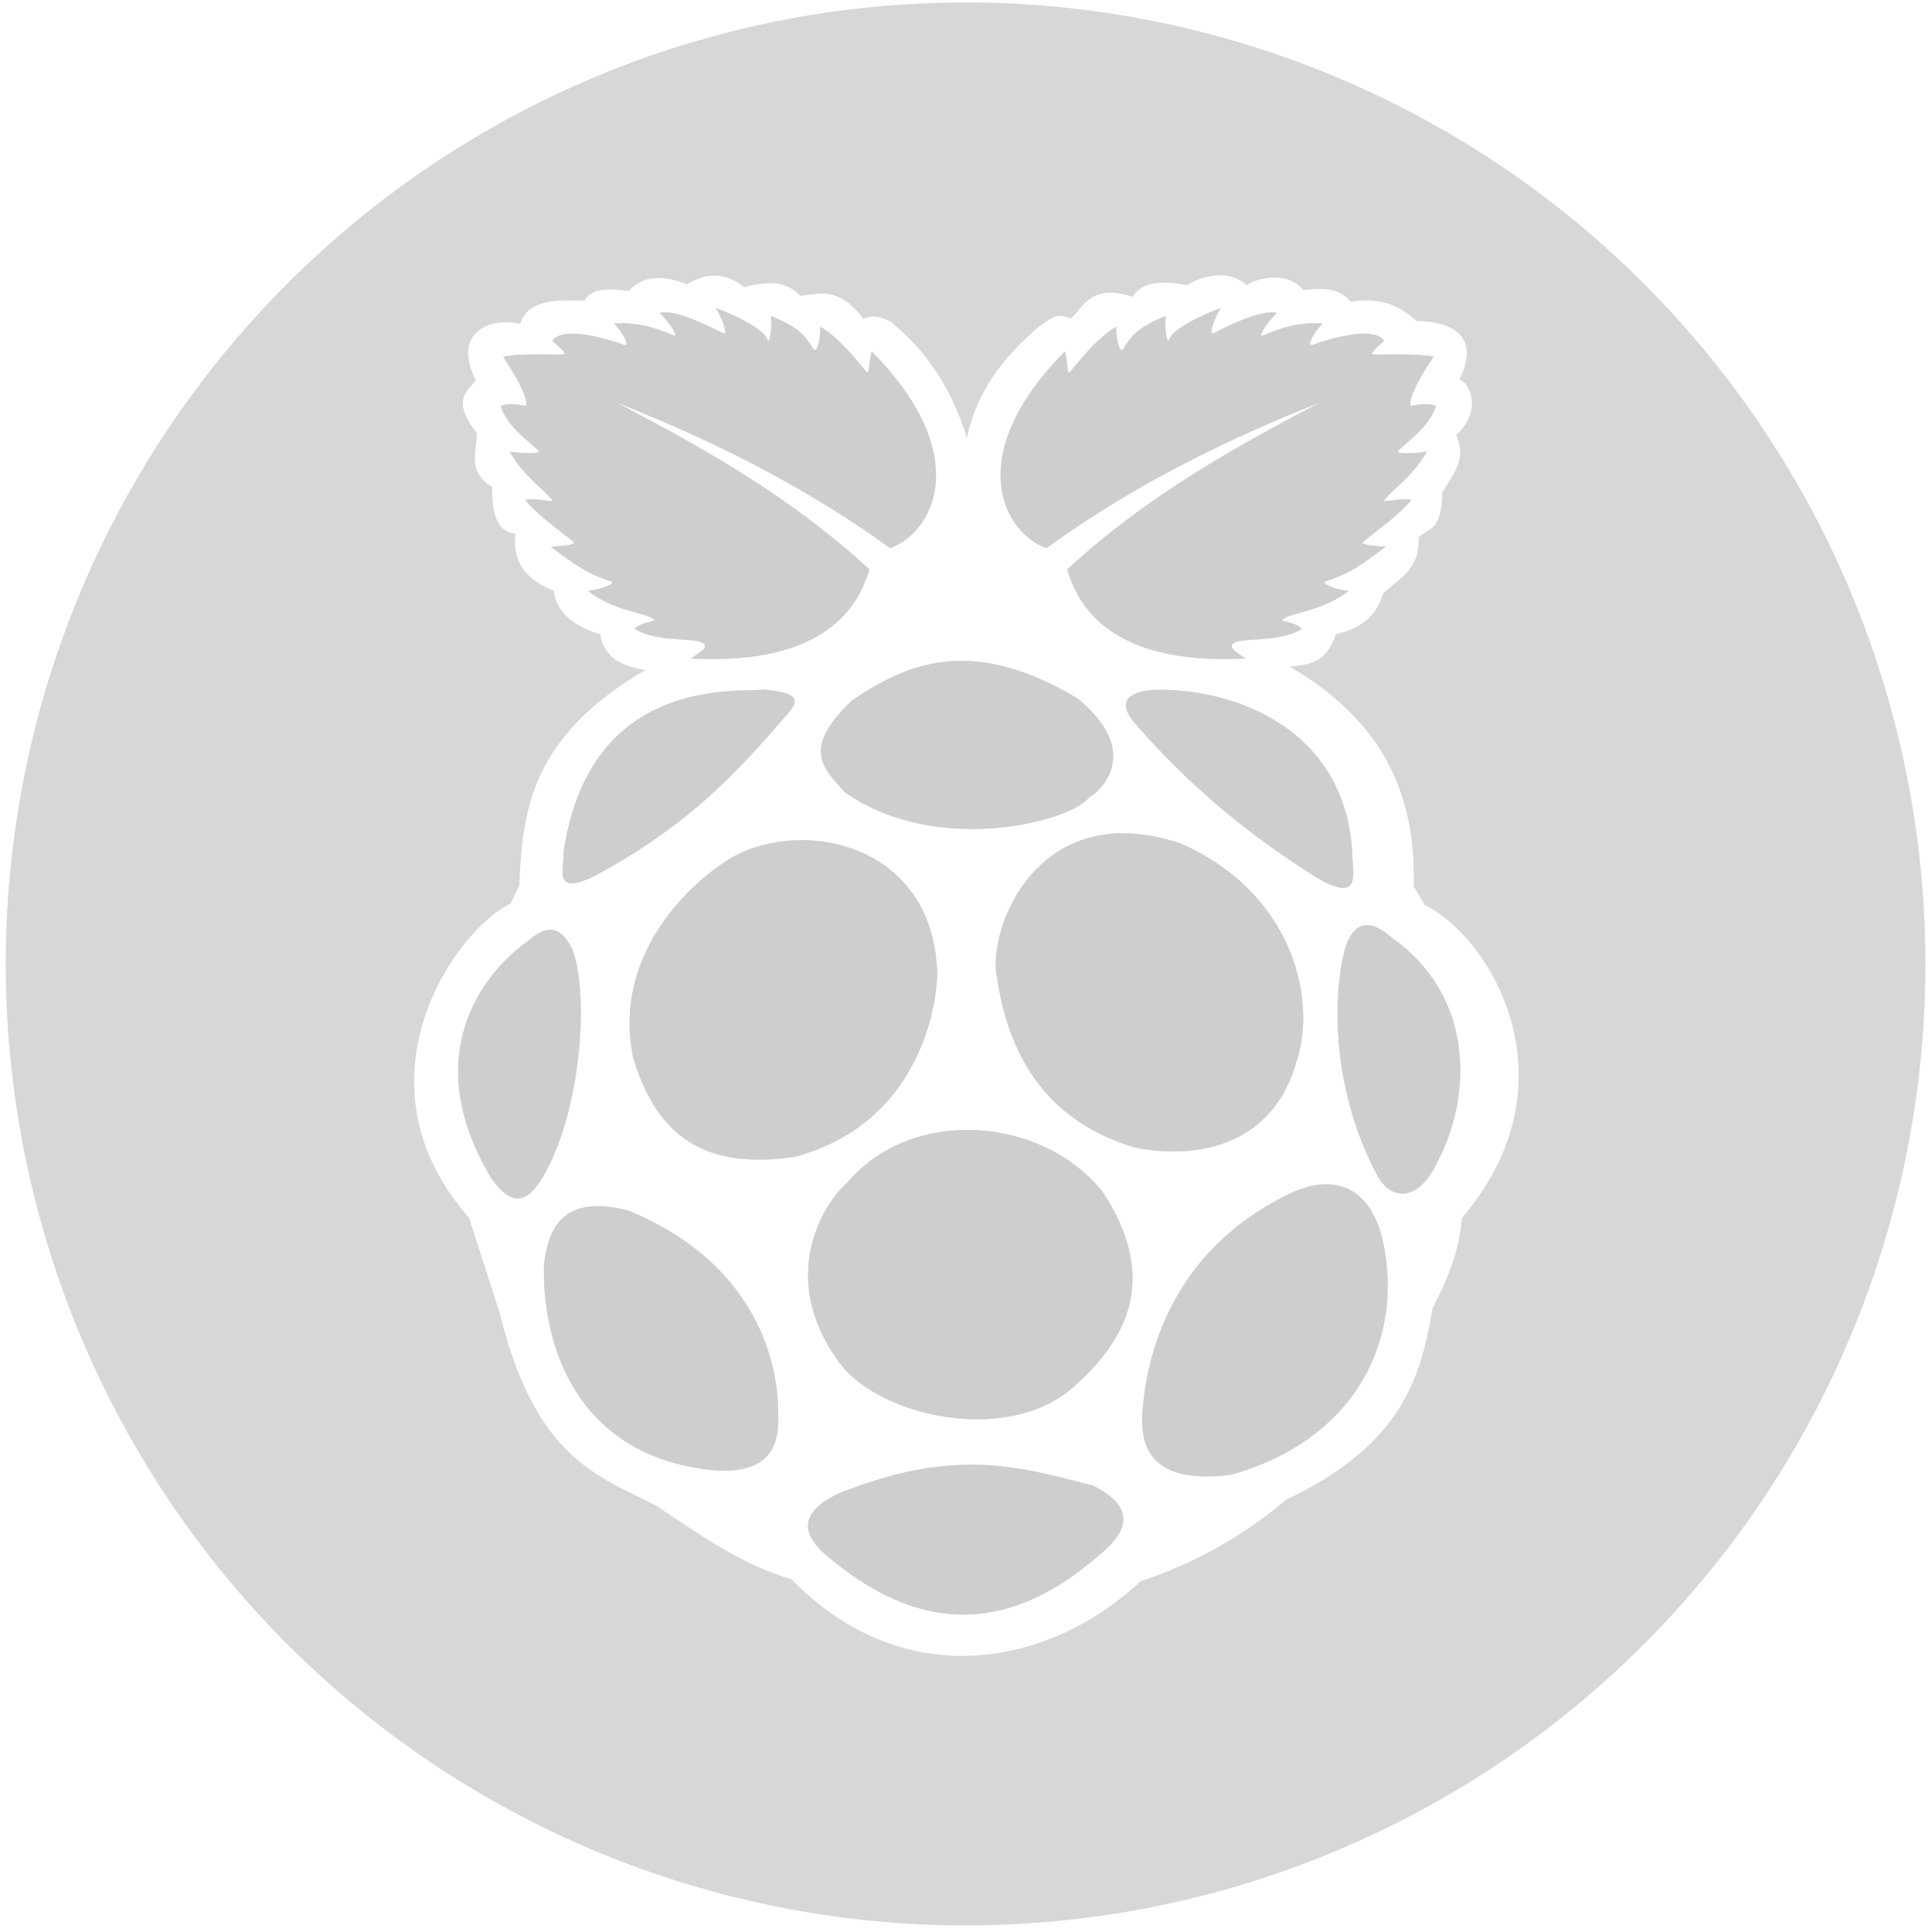 <?xml version="1.0" encoding="UTF-8" standalone="no"?>
<!-- Created with Inkscape (http://www.inkscape.org/) -->

<svg
   xmlns:dc="http://purl.org/dc/elements/1.1/"
   xmlns:cc="http://creativecommons.org/ns#"
   xmlns:rdf="http://www.w3.org/1999/02/22-rdf-syntax-ns#"
   xmlns:svg="http://www.w3.org/2000/svg"
   xmlns="http://www.w3.org/2000/svg"
   xmlns:sodipodi="http://sodipodi.sourceforge.net/DTD/sodipodi-0.dtd"
   xmlns:inkscape="http://www.inkscape.org/namespaces/inkscape"
   width="473.931mm"
   height="473.931mm"
   viewBox="0 0 1679.283 1679.283"
   id="svg4199"
   version="1.1"
   inkscape:version="0.91 r13725"
   sodipodi:docname="raspberry_transparent.svg">
  <defs
     id="defs4201" />
  <sodipodi:namedview
     id="base"
     pagecolor="#ffffff"
     bordercolor="#666666"
     borderopacity="1.0"
     inkscape:pageopacity="0.0"
     inkscape:pageshadow="2"
     inkscape:zoom="0.35"
     inkscape:cx="492.85185"
     inkscape:cy="908.71197"
     inkscape:document-units="px"
     inkscape:current-layer="layer1"
     showgrid="false"
     inkscape:window-width="1920"
     inkscape:window-height="1024"
     inkscape:window-x="0"
     inkscape:window-y="30"
     inkscape:window-maximized="1" />
  <g
     inkscape:label="Capa 1"
     inkscape:groupmode="layer"
     id="layer1"
     transform="translate(0,626.921)">
    <path
       style="opacity:1;fill:#cccccc;fill-opacity:0.784;stroke:none;stroke-width:0;stroke-miterlimit:4;stroke-dasharray:none"
       d="M 839.285 2.141 A 834.286 835.714 0 0 0 5 837.855 A 834.286 835.714 0 0 0 839.285 1673.568 A 834.286 835.714 0 0 0 1673.572 837.855 A 834.286 835.714 0 0 0 839.285 2.141 z M 1059.668 239.287 C 1067.643 239.174 1076.22 241.304 1083.914 247.975 C 1089.512 242.696 1119.087 234.418 1132.764 252.182 C 1151.026 249.596 1165.895 251.438 1173.9 262.256 C 1192.6 259.65 1211.492 260.607 1231.322 279.059 C 1255.161 279.41 1288.939 287.256 1268.6 329.875 C 1280.282 334.796 1286.517 359.935 1265.602 378.178 C 1276.056 400.81 1261.146 413.198 1253.605 428.568 C 1252.848 462.794 1241.106 458.57 1233.039 467.211 C 1234.392 494.856 1215.823 502.981 1202.182 515.93 C 1197.383 531.828 1187.416 545.326 1161.045 551.209 C 1153.022 576.485 1137.57 577.758 1120.758 579.344 C 1193.518 621.626 1231.372 681.136 1228.748 770.436 L 1238.178 786.398 C 1298.241 816.463 1370.058 942.457 1270.74 1058.549 C 1267.893 1090.477 1256.876 1114.396 1245.033 1137.508 C 1235.282 1196.18 1219.05 1255.96 1117.336 1303.82 C 1086.492 1330.367 1044.87 1356.72 991.354 1374.379 C 914.176 1447.192 787.192 1474.288 687.955 1372.697 C 642.465 1359.199 607.293 1333.077 570.547 1308.867 C 521.68 1283.199 465.624 1269.555 434.275 1140.873 L 407.701 1058.549 C 303.882 940.412 394.686 809.234 443.715 785.438 L 451.41 769.604 C 453.994 703.051 462.385 640.07 561.115 582.283 C 533.55 578.349 524.238 566.287 521.688 551.209 C 494.889 543.237 483.135 529.197 481.41 513.406 C 454.087 502.986 445.652 485.448 447.988 463.848 C 432.533 462.508 427.331 446.812 427.844 423.115 C 405.711 410.055 414.36 392.681 414.557 376.494 C 393.03 349.224 404.575 340.848 413.699 330.715 C 392.187 288.46 426.768 275.279 452.27 281.572 C 458.092 260.715 483.23 260.454 507.975 261.414 C 513.548 250.828 528.474 250.236 546.545 253.012 C 556.759 241.54 572.075 237.376 597.111 247.135 C 613.177 237.607 629.615 235.733 646.82 249.658 C 665.307 244.836 682.837 243.2 695.67 257.219 C 712.989 255.115 729.897 249.28 750.518 277.377 C 757.271 273.332 765.483 275.001 774.518 279.9 C 810.043 309.08 828.897 343.701 840.514 380.691 C 847.321 348.398 864.179 316.661 903.934 283.254 C 911.192 279.003 917.316 270.433 930.074 276.961 C 938.372 273.892 944.752 244.394 984.498 258.059 C 987.171 253.167 996.576 240.549 1031.631 247.975 C 1034.745 245.903 1046.375 239.476 1059.668 239.287 z M 622.311 267.838 C 629.684 280.642 632.362 291.446 628.656 289.65 C 616.824 283.917 587.281 268.473 573.309 272.043 C 584.313 282.778 589.249 292.803 586.031 291.758 C 580.562 289.981 559.855 278.942 533.588 281.277 C 542.78 290.418 547.674 301.812 542.283 299.752 C 536.97 297.721 489.613 281.216 480.09 296.352 C 488.68 303.188 492.243 307.879 489.83 308.053 C 482.418 308.587 450.404 306.82 437.293 310.133 C 456.844 339.097 459.952 353.54 456.014 352.676 C 449.719 351.295 441.106 350.32 435.125 352.973 C 441.291 371.467 459.45 383.037 468.367 392.18 C 470.217 394.076 457.017 394.635 443.094 392.596 C 454.247 412.382 468.641 421.788 479.92 434.354 C 483.046 437.836 464.717 431.988 456.447 434.594 C 469.772 450.222 490.13 463.741 498.705 471.232 C 501.106 473.33 489.445 474.682 478.73 475.113 C 503.39 493.889 512.59 499.304 531.391 505.393 C 535.082 506.588 524.979 512.038 511.049 513.609 C 533.989 531.432 558.994 531.692 568.377 538.314 C 571.491 540.513 557.432 540.178 551.582 546.605 C 573.04 559.923 609.976 552.651 612.541 560.904 C 613.582 564.254 608.518 566.712 600.629 572.402 C 698.273 577.397 741.804 542.931 755.666 494.93 C 687.231 431.836 611.712 389.549 535.398 349.617 C 616.761 381.897 696.848 420.762 773.66 476.455 C 811.069 463.322 847.196 395.891 757.799 305.613 C 755.004 314.504 756.027 326.684 752.904 322.961 C 749.207 318.553 729.495 293.041 713.012 284.041 C 713.047 296.524 709.971 307.485 707.023 303.348 C 701.438 295.506 698.712 285.89 670 274.705 C 671.308 285.039 668.809 299.854 667.115 295.178 C 663.37 284.838 634.243 271.976 622.311 267.838 z M 1060.951 267.838 C 1049.018 271.976 1019.891 284.838 1016.146 295.178 C 1014.453 299.854 1011.952 285.039 1013.26 274.705 C 984.548 285.89 981.832 295.506 976.246 303.348 C 973.299 307.485 970.224 296.524 970.258 284.041 C 953.775 293.041 934.054 318.553 930.357 322.961 C 927.235 326.684 928.257 314.504 925.463 305.613 C 836.066 395.891 872.193 463.322 909.602 476.455 C 986.414 420.762 1066.499 381.897 1147.861 349.617 C 1071.548 389.549 996.039 431.836 927.604 494.93 C 941.466 542.931 984.987 577.397 1082.631 572.402 C 1074.742 566.712 1069.68 564.254 1070.721 560.904 C 1073.285 552.651 1110.222 559.923 1131.68 546.605 C 1125.83 540.178 1111.778 540.514 1114.893 538.316 C 1124.276 531.694 1149.271 531.432 1172.211 513.609 C 1158.28 512.038 1148.178 506.588 1151.869 505.393 C 1170.67 499.304 1179.87 493.889 1204.529 475.113 C 1193.814 474.682 1182.155 473.33 1184.557 471.232 C 1193.132 463.741 1213.489 450.222 1226.814 434.594 C 1218.544 431.988 1200.216 437.836 1203.342 434.354 C 1214.62 421.788 1229.015 412.382 1240.168 392.596 C 1226.245 394.635 1213.053 394.076 1214.902 392.18 C 1223.82 383.037 1241.971 371.467 1248.137 352.973 C 1242.155 350.32 1233.543 351.295 1227.248 352.676 C 1223.309 353.54 1226.416 339.097 1245.967 310.133 C 1232.855 306.82 1200.842 308.587 1193.43 308.053 C 1191.017 307.879 1194.581 303.188 1203.172 296.352 C 1193.649 281.216 1146.3 297.721 1140.986 299.752 C 1135.595 301.812 1140.489 290.418 1149.682 281.277 C 1123.414 278.942 1102.7 289.981 1097.23 291.758 C 1094.013 292.803 1098.947 282.778 1109.951 272.043 C 1095.978 268.473 1066.436 283.917 1054.603 289.65 C 1050.898 291.446 1053.578 280.642 1060.951 267.838 z M 835.59 574.426 C 798.755 574.468 768.797 589.609 740.654 608.734 C 694.647 652.231 717.607 669.285 733.986 688.324 C 813.268 744.764 930.746 714.336 946.699 693.074 C 954.997 688.903 994.688 654.415 936.393 606.951 C 897.043 583.492 864.239 574.393 835.59 574.426 z M 663.002 599.326 C 643.786 602.429 512.281 585.669 489.756 741.184 C 490.748 755.744 479.651 779.955 518.207 760.686 C 599.945 716.425 641.559 670.031 681.91 623.578 C 693.478 610.313 699.362 602.368 663.002 599.326 z M 1009.406 599.586 C 1007.201 599.578 1005.022 599.61 1002.877 599.678 C 976.472 601.724 972.402 612.645 986.695 628.967 C 1033.369 682.591 1085.283 726.209 1147.9 764.936 C 1179.81 781.948 1176.975 763.779 1175.568 747.051 C 1172.987 636.825 1077.769 599.821 1009.406 599.586 z M 975.732 724.293 C 974.739 724.298 973.753 724.314 972.775 724.342 C 888.296 726.73 858.783 816.081 866.701 850.469 C 877.633 924.184 914.762 975.722 985.479 997.178 C 1031.764 1007.229 1104.486 1001.083 1126.682 923.521 C 1145.911 866.242 1121.337 774.209 1025.482 732.863 C 1008.398 727.243 992.841 724.592 978.736 724.314 C 977.729 724.295 976.726 724.288 975.732 724.293 z M 698.773 730.268 C 677.121 729.961 655.803 734.806 638.229 744.15 C 611.223 758.792 530.437 822.653 550.355 919.371 C 574.532 1001.39 628.33 1014.536 690.955 1005.486 C 804.204 975.181 815.217 864.361 814.588 844.535 C 811.653 765.493 754.109 731.05 698.773 730.268 z M 1188.791 804.078 C 1181.957 803.855 1174.894 808.061 1169.637 822.379 C 1158.379 862.855 1156.324 943.983 1196.373 1020.34 C 1208.323 1044.172 1232.717 1045.239 1249.154 1010.402 C 1276.502 959.945 1286.448 869.878 1209.707 814.828 C 1205.988 811.97 1197.578 804.365 1188.791 804.078 z M 478.756 808.219 C 478.228 808.203 477.691 808.215 477.146 808.256 C 471.917 808.647 465.915 811.674 458.955 817.906 C 431.532 836.656 358.045 907.872 426.656 1023.629 C 440.316 1043.395 454.575 1051.076 470.508 1025.164 C 504.447 970.358 512.794 866.113 497.602 825.521 C 492.739 814.965 486.676 808.455 478.756 808.219 z M 841.041 982.111 C 801.577 982.062 762.41 996.833 735.797 1028.658 C 717.109 1044.503 674.901 1108.844 728.668 1183.158 C 761.522 1230.316 875.446 1257.839 934.385 1204.527 C 975.298 1167.52 1010.132 1114.722 958.535 1036.125 C 930.879 1001.252 885.767 982.168 841.041 982.111 z M 1153.266 1029.387 C 1143.895 1029.32 1133.881 1031.785 1123.721 1036.273 C 1027.821 1081.062 996.359 1164.261 992.75 1231.783 C 991.643 1269.189 1013.218 1289.167 1070.324 1281.824 C 1185.103 1249.037 1221.969 1155.442 1200.381 1072.051 C 1191.368 1041.937 1173.881 1029.533 1153.266 1029.387 z M 518.076 1048.379 C 487.883 1049.005 475.763 1069.448 472.789 1099.928 C 471.481 1178.694 507.807 1267.721 621.867 1278.117 C 663.822 1280.674 677.795 1261.576 676.412 1230.6 C 677.031 1175.502 650.508 1095.389 546.725 1052.41 C 537.048 1049.835 528.527 1048.539 521.055 1048.381 C 520.043 1048.36 519.05 1048.359 518.076 1048.379 z M 843.055 1273.125 C 841.808 1273.131 840.556 1273.147 839.297 1273.172 C 807.95 1273.801 772.557 1280.605 728.525 1298.312 C 696.774 1313.566 696.481 1330.368 713.691 1347.853 C 787.206 1412.898 866.837 1428.822 955.178 1351.91 C 979.321 1332.388 989.291 1310.765 949.963 1291.242 C 914.37 1282.048 881.703 1272.949 843.055 1273.125 z "
       transform="translate(0,-626.921)"
       id="path4134" />
    <path
       style="fill:#cccccc;fill-opacity:0.784;fill-rule:evenodd;stroke:none;stroke-width:1px;stroke-linecap:butt;stroke-linejoin:miter;stroke-opacity:1"
       d="m 550.359,292.447 c 24.176,82.019 77.971,95.172 140.597,86.123 C 804.204,348.264 815.213,237.435 814.584,217.609 810.5,107.637 700.718,84.005 638.232,117.231 611.227,131.873 530.44,195.729 550.359,292.447 Z"
       id="path4173"
       inkscape:connector-curvature="0"
       sodipodi:nodetypes="ccccc" />
    <path
       style="fill:#cccccc;fill-opacity:0.784;fill-rule:evenodd;stroke:none;stroke-width:1px;stroke-linecap:butt;stroke-linejoin:miter;stroke-opacity:1"
       d="m 866.702,223.549 c 10.932,73.715 48.064,125.25 118.78,146.706 46.285,10.051 119.007,3.911 141.203,-73.65 19.23,-57.28 -5.351,-149.312 -101.205,-190.658 C 900.516,64.838 857.318,182.793 866.702,223.549 Z"
       id="path4175"
       inkscape:connector-curvature="0"
       sodipodi:nodetypes="ccccc" />
    <path
       style="fill:#cccccc;fill-opacity:0.784;fill-rule:evenodd;stroke:none;stroke-width:1px;stroke-linecap:butt;stroke-linejoin:miter;stroke-opacity:1"
       d="m 735.801,401.734 c -18.688,15.844 -60.905,80.185 -7.138,154.499 32.854,47.157 146.778,74.681 205.717,21.37 40.914,-37.007 75.752,-89.797 24.155,-168.394 C 906.476,343.566 792.575,333.84 735.801,401.734 Z"
       id="path4177"
       inkscape:connector-curvature="0"
       sodipodi:nodetypes="ccscc" />
    <path
       style="fill:#cccccc;fill-opacity:0.784;fill-rule:evenodd;stroke:none;stroke-width:1px;stroke-linecap:butt;stroke-linejoin:miter;stroke-opacity:1"
       d="m 992.754,604.865 c 3.609,-67.522 35.062,-150.723 130.961,-195.512 32.512,-14.364 63.556,-8.021 76.665,35.781 21.588,83.392 -15.277,176.98 -130.056,209.767 -57.106,7.342 -78.677,-12.63 -77.571,-50.036 z"
       id="path4179"
       inkscape:connector-curvature="0"
       sodipodi:nodetypes="ccccc" />
    <path
       style="fill:#cccccc;fill-opacity:0.784;fill-rule:evenodd;stroke:none;stroke-width:1px;stroke-linecap:butt;stroke-linejoin:miter;stroke-opacity:1"
       d="M 946.696,66.152 C 930.743,87.413 813.264,117.84 733.983,61.4 c -16.379,-19.039 -39.341,-36.093 6.666,-79.589 50.031,-34.001 105.802,-55.402 195.745,-1.782 58.296,47.464 18.6,81.952 10.302,86.123 z"
       id="path4181"
       inkscape:connector-curvature="0"
       sodipodi:nodetypes="ccccc" />
    <path
       style="fill:#cccccc;fill-opacity:0.784;fill-rule:evenodd;stroke:none;stroke-width:1px;stroke-linecap:butt;stroke-linejoin:miter;stroke-opacity:1"
       d="m 1002.879,-27.243 c -26.405,2.047 -30.479,12.968 -16.185,29.29 46.674,53.624 98.584,97.246 161.201,135.973 31.909,17.012 29.075,-1.162 27.669,-17.891 -2.665,-113.782 -104.034,-149.539 -172.685,-147.372 z"
       id="path4183"
       inkscape:connector-curvature="0"
       sodipodi:nodetypes="ccccc" />
    <path
       style="fill:#cccccc;fill-opacity:0.784;fill-rule:evenodd;stroke:none;stroke-width:1px;stroke-linecap:butt;stroke-linejoin:miter;stroke-opacity:1"
       d="m 1169.638,195.459 c -11.258,40.477 -13.31,121.603 26.738,197.96 11.95,23.832 36.342,24.901 52.779,-9.936 27.348,-50.457 37.294,-140.522 -39.447,-195.571 -6.611,-5.082 -28.053,-25.18 -40.071,7.547 z"
       id="path4185"
       inkscape:connector-curvature="0"
       sodipodi:nodetypes="ccccc" />
    <path
       style="fill:#cccccc;fill-opacity:0.784;fill-rule:evenodd;stroke:none;stroke-width:1px;stroke-linecap:butt;stroke-linejoin:miter;stroke-opacity:1"
       d="m 489.757,114.262 c 0.992,14.56 -10.104,38.768 28.452,19.498 C 599.948,89.499 641.557,43.113 681.908,-3.341 693.476,-16.606 699.365,-24.549 663.005,-27.591 643.789,-24.488 512.282,-41.253 489.757,114.262 Z"
       id="path4187"
       inkscape:connector-curvature="0"
       sodipodi:nodetypes="ccccc" />
    <path
       style="fill:#cccccc;fill-opacity:0.784;fill-rule:evenodd;stroke:none;stroke-width:1px;stroke-linecap:butt;stroke-linejoin:miter;stroke-opacity:1"
       d="m 458.954,190.983 c 18.559,-16.62 30.352,-10.397 38.651,7.619 15.193,40.592 6.845,144.834 -27.093,199.64 -15.933,25.912 -30.194,18.23 -43.854,-1.536 -68.611,-115.757 4.873,-186.974 32.297,-205.723 z"
       id="path4189"
       inkscape:connector-curvature="0"
       sodipodi:nodetypes="ccccc" />
    <path
       style="fill:#cccccc;fill-opacity:0.784;fill-rule:evenodd;stroke:none;stroke-width:1px;stroke-linecap:butt;stroke-linejoin:miter;stroke-opacity:1"
       d="m 472.788,473.008 c 3.779,-38.724 22.326,-61.25 73.934,-47.516 103.783,42.978 130.308,123.088 129.688,178.185 1.383,30.976 -12.587,50.072 -54.542,47.516 C 507.81,640.797 471.48,551.775 472.788,473.008 Z"
       id="path4191"
       inkscape:connector-curvature="0"
       sodipodi:nodetypes="ccccc" />
    <path
       style="fill:#cccccc;fill-opacity:0.784;fill-rule:evenodd;stroke:none;stroke-width:1px;stroke-linecap:butt;stroke-linejoin:miter;stroke-opacity:1"
       d="m 728.529,671.388 c -31.751,15.254 -32.049,32.058 -14.839,49.544 73.515,65.044 153.149,80.967 241.49,4.056 24.143,-19.523 34.113,-41.145 -5.216,-60.667 -65.317,-16.872 -120.792,-33.406 -221.436,7.068 z"
       id="path4193"
       inkscape:connector-curvature="0"
       sodipodi:nodetypes="ccccc" />
    <path
       style="fill:#cccccc;fill-opacity:0.784;fill-rule:evenodd;stroke:none;stroke-width:1px;stroke-linecap:butt;stroke-linejoin:miter;stroke-opacity:1"
       d="m 535.403,-277.307 c 76.313,39.932 151.824,82.221 220.26,145.315 -13.862,48.001 -57.385,82.467 -155.03,77.473 7.889,-5.69 12.949,-8.145 11.908,-11.494 -2.565,-8.254 -39.501,-0.981 -60.958,-14.299 5.85,-6.428 19.905,-6.097 16.791,-8.295 -9.383,-6.622 -34.382,-6.878 -57.323,-24.701 13.931,-1.572 24.033,-7.024 20.342,-8.219 -18.801,-6.089 -27.999,-11.5 -52.658,-30.276 10.715,-0.431 22.373,-1.79 19.971,-3.888 -8.575,-7.491 -28.929,-21.006 -42.254,-36.635 8.27,-2.606 26.596,3.244 23.47,-0.239 -11.279,-12.566 -25.675,-21.974 -36.828,-41.76 13.923,2.039 27.119,1.478 25.269,-0.418 -8.917,-9.143 -27.068,-20.71 -33.234,-39.204 5.981,-2.653 14.59,-1.678 20.885,-0.297 3.939,0.864 0.83,-13.577 -18.721,-42.541 13.111,-3.313 45.125,-1.55 52.538,-2.084 2.413,-0.174 -1.147,-4.858 -9.738,-11.695 9.523,-15.135 56.872,1.369 62.186,3.4 5.391,2.06 0.498,-9.337 -8.694,-18.477 26.267,-2.335 46.974,8.706 52.444,10.483 3.218,1.045 -1.712,-8.988 -12.717,-19.723 13.973,-3.57 43.513,11.876 55.345,17.609 3.706,1.796 1.026,-9.005 -6.347,-21.809 11.933,4.138 41.058,16.998 44.803,27.337 1.694,4.677 4.197,-10.139 2.889,-20.473 28.712,11.185 31.434,20.806 37.019,28.647 2.947,4.137 6.024,-6.823 5.989,-19.306 16.483,9 36.199,34.511 39.896,38.919 3.123,3.723 2.097,-8.465 4.891,-17.356 89.397,90.278 53.273,157.708 15.864,170.841 -76.812,-55.693 -156.895,-94.556 -238.258,-126.836 z"
       id="path4197"
       inkscape:connector-curvature="0"
       sodipodi:nodetypes="cccscscscscscscscscscscscscscsccc" />
    <path
       sodipodi:nodetypes="cccscscscscscscscscscscscscscsccc"
       inkscape:connector-curvature="0"
       id="path4199"
       d="m 1147.86,-277.307 c -76.313,39.932 -151.824,82.221 -220.26,145.315 13.862,48.001 57.385,82.467 155.03,77.473 -7.889,-5.69 -12.949,-8.145 -11.908,-11.494 2.565,-8.254 39.501,-0.981 60.958,-14.299 -5.85,-6.428 -19.905,-6.097 -16.791,-8.295 9.383,-6.622 34.382,-6.878 57.323,-24.701 -13.931,-1.572 -24.033,-7.024 -20.342,-8.219 18.801,-6.089 27.999,-11.5 52.658,-30.276 -10.715,-0.431 -22.373,-1.79 -19.971,-3.888 8.575,-7.491 28.929,-21.006 42.254,-36.635 -8.27,-2.606 -26.596,3.244 -23.47,-0.239 11.279,-12.566 25.675,-21.974 36.828,-41.76 -13.923,2.039 -27.119,1.478 -25.269,-0.418 8.918,-9.143 27.068,-20.71 33.234,-39.204 -5.981,-2.653 -14.59,-1.678 -20.885,-0.297 -3.939,0.864 -0.83,-13.577 18.721,-42.541 -13.111,-3.313 -45.125,-1.55 -52.538,-2.084 -2.413,-0.174 1.147,-4.858 9.738,-11.695 -9.523,-15.135 -56.872,1.369 -62.186,3.4 -5.391,2.06 -0.498,-9.337 8.694,-18.477 -26.267,-2.335 -46.974,8.706 -52.444,10.483 -3.218,1.045 1.712,-8.988 12.717,-19.723 -13.973,-3.57 -43.513,11.876 -55.345,17.609 -3.706,1.796 -1.026,-9.005 6.347,-21.809 -11.933,4.138 -41.058,16.998 -44.803,27.337 -1.694,4.677 -4.197,-10.139 -2.889,-20.473 -28.712,11.185 -31.434,20.806 -37.019,28.647 -2.947,4.137 -6.024,-6.823 -5.989,-19.306 -16.483,9 -36.199,34.511 -39.896,38.919 -3.123,3.723 -2.097,-8.465 -4.891,-17.356 -89.397,90.278 -53.273,157.708 -15.864,170.841 76.812,-55.693 156.895,-94.556 238.258,-126.836 z"
       style="fill:#cccccc;fill-opacity:0.784;fill-rule:evenodd;stroke:none;stroke-width:1px;stroke-linecap:butt;stroke-linejoin:miter;stroke-opacity:1" />
  </g>
</svg>
